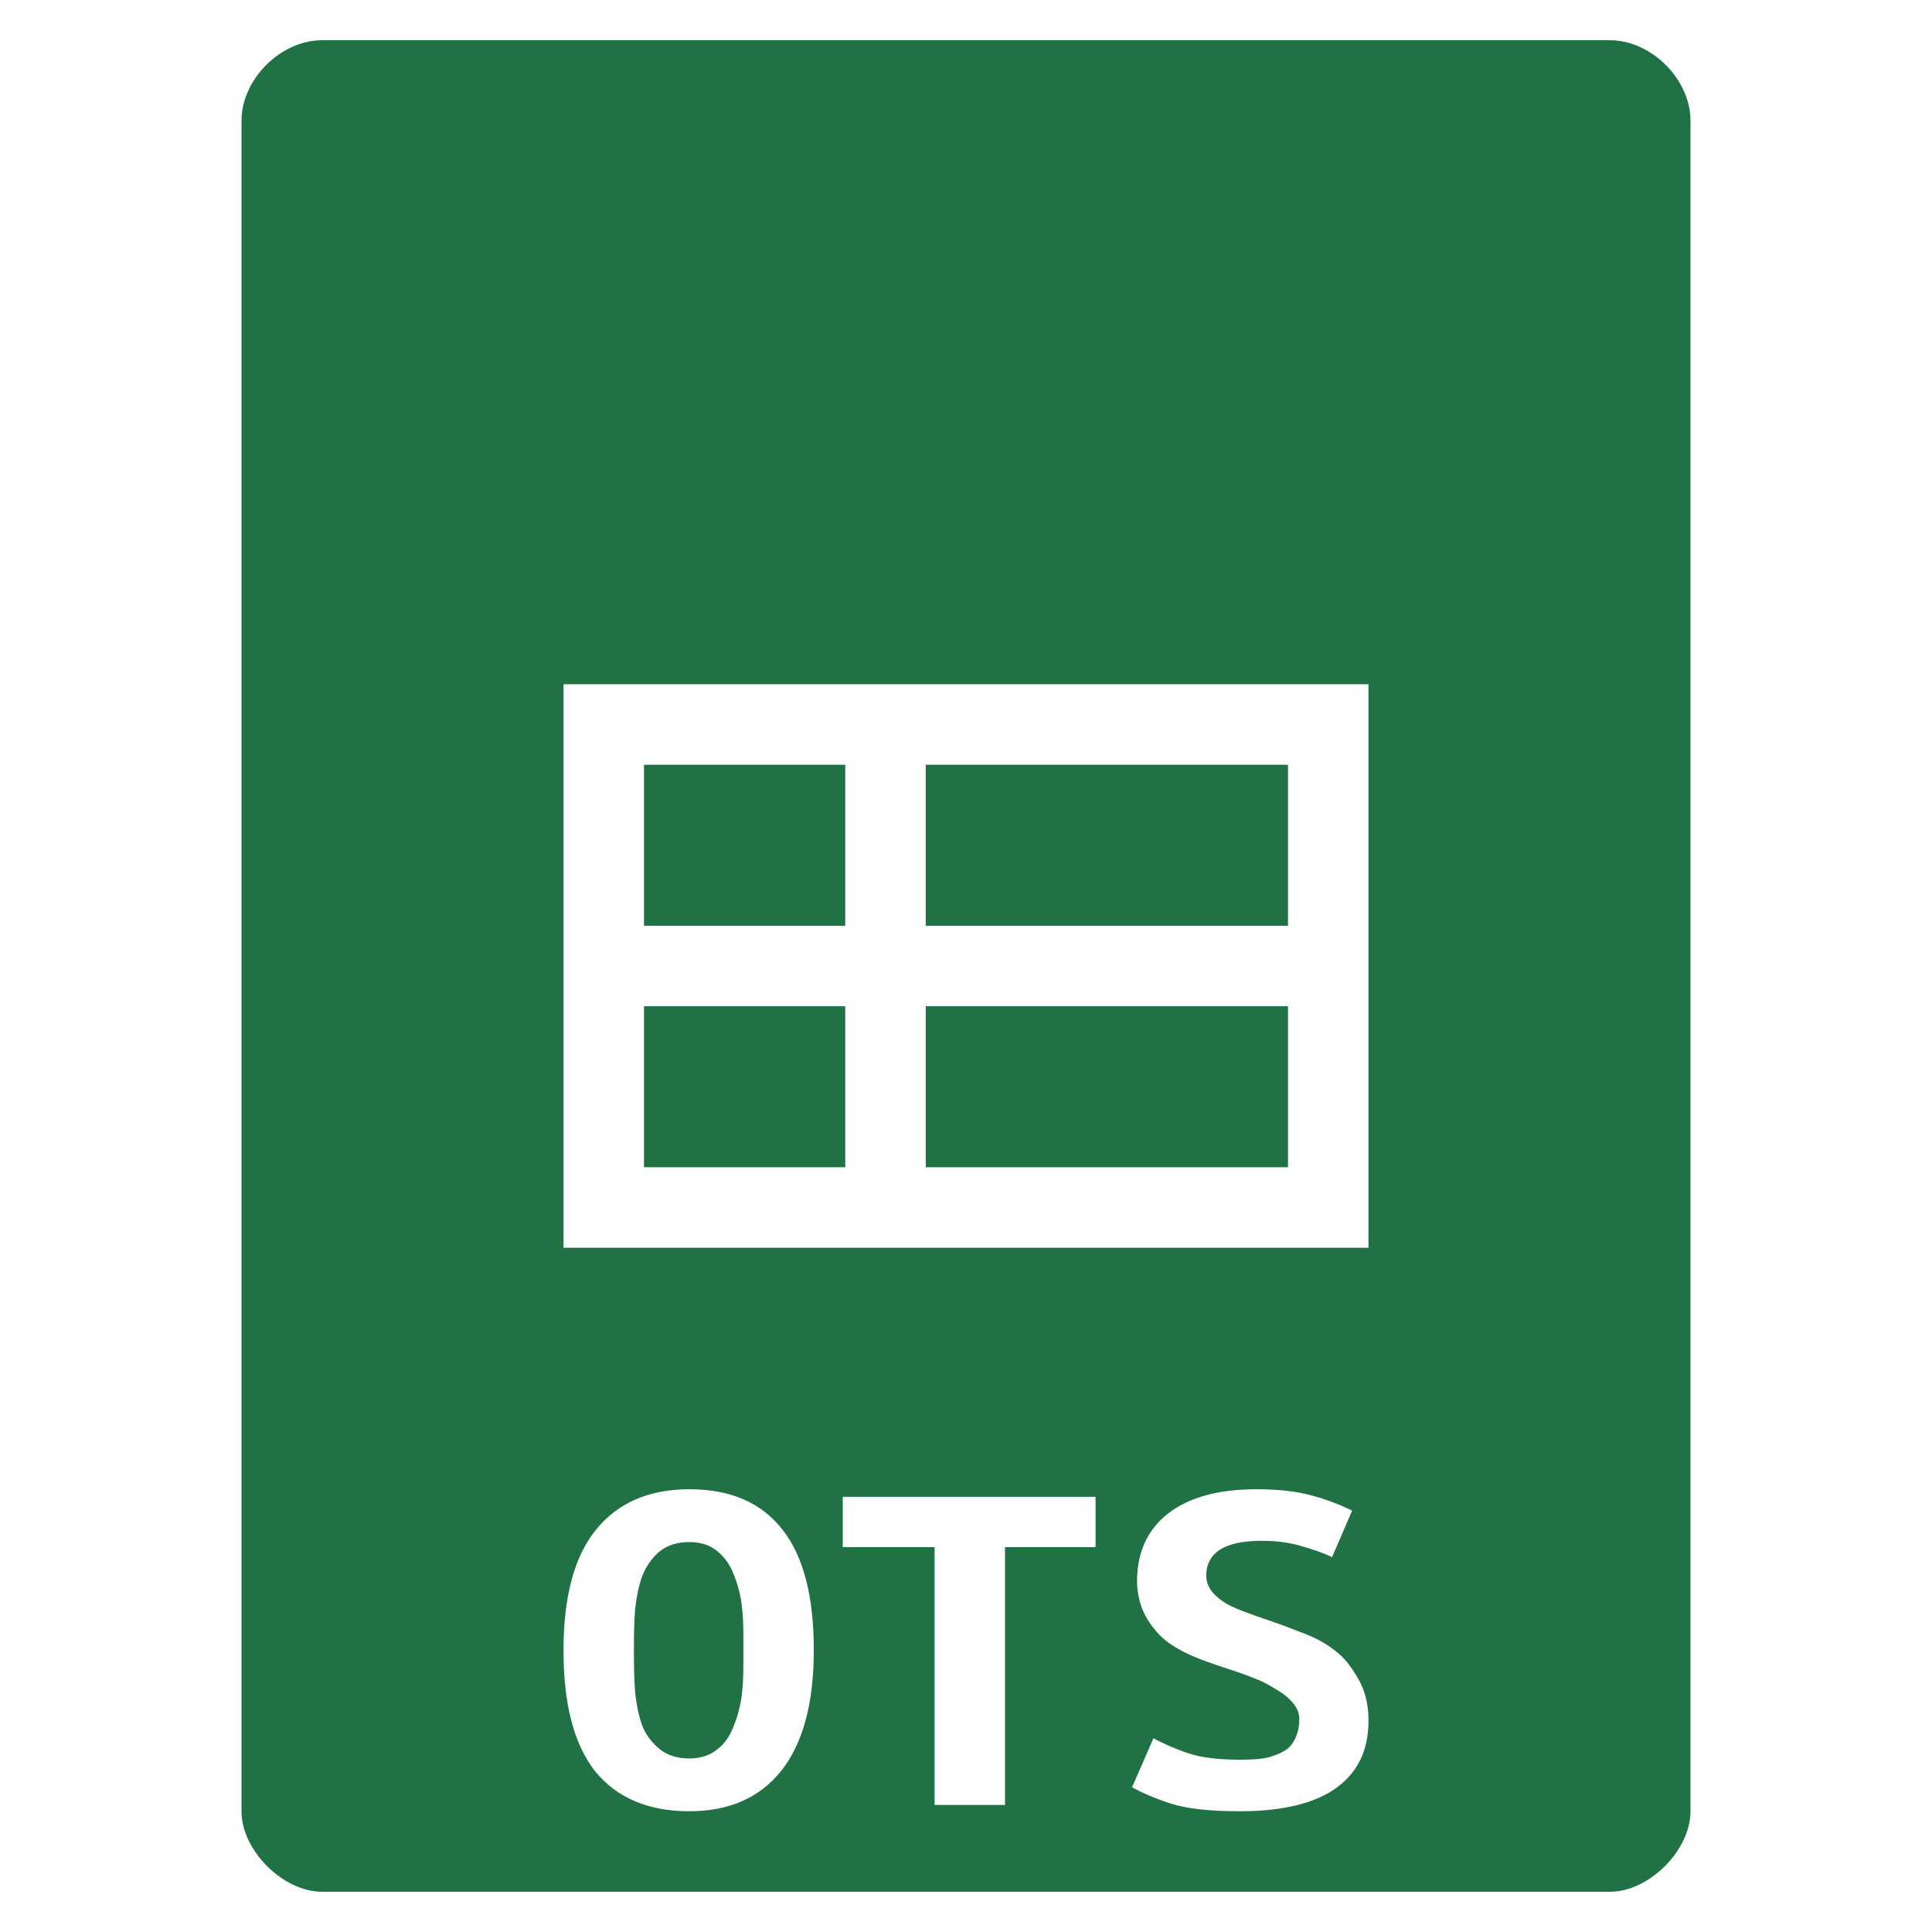 <?xml version="1.0" encoding="UTF-8" standalone="no"?>
<svg
   xmlns:dc="http://purl.org/dc/elements/1.1/"
   xmlns:cc="http://creativecommons.org/ns#"
   xmlns:rdf="http://www.w3.org/1999/02/22-rdf-syntax-ns#"
   xmlns:svg="http://www.w3.org/2000/svg"
   xmlns="http://www.w3.org/2000/svg"
   xmlns:sodipodi="http://sodipodi.sourceforge.net/DTD/sodipodi-0.dtd"
   xmlns:inkscape="http://www.inkscape.org/namespaces/inkscape"
   width="48"
   viewBox="0 0 48 48"
   height="48"
   id="svg3041"
   version="1.1"
   inkscape:version="0.48.4 r9939"
   sodipodi:docname="application-vnd.oasis.opendocument.spreadsheet-template.svg">
  <defs
     id="defs3063" />
  <sodipodi:namedview
     pagecolor="#ffffff"
     bordercolor="#666666"
     borderopacity="1"
     objecttolerance="10"
     gridtolerance="10"
     guidetolerance="10"
     inkscape:pageopacity="0"
     inkscape:pageshadow="2"
     inkscape:window-width="640"
     inkscape:window-height="480"
     id="namedview3061"
     showgrid="false"
     inkscape:zoom="4.9166667"
     inkscape:cx="24"
     inkscape:cy="24"
     inkscape:window-x="0"
     inkscape:window-y="0"
     inkscape:window-maximized="0"
     inkscape:current-layer="svg3041" />
  <path
     style="fill:#207245"
     d="M 8 1 C 6.971 1 6 1.971 6 3 L 6 14 L 6 45 C 6 45.971 7.029 47 8 47 L 40 47 C 40.971 47 42 45.971 42 45 L 42 14 L 42 3 C 42 1.971 41.029 1 40 1 L 29 1 L 19 1 L 8 1 z M 14 17 L 34 17 L 34 31 L 14 31 L 14 17 z M 16 19 L 16 23 L 21 23 L 21 19 L 16 19 z M 23 19 L 23 23 L 32 23 L 32 19 L 23 19 z M 16 25 L 16 29 L 21 29 L 21 25 L 16 25 z M 23 25 L 23 29 L 32 29 L 32 25 L 23 25 z M 17.125 37 C 18.139 37 18.907 37.323 19.438 38 C 19.968 38.669 20.219 39.679 20.219 41 C 20.219 42.321 19.946 43.323 19.406 44 C 18.867 44.669 18.111 45 17.125 45 C 16.111 45 15.321 44.669 14.781 44 C 14.251 43.323 14 42.321 14 41 C 14 39.679 14.264 38.669 14.812 38 C 15.361 37.323 16.148 37 17.125 37 z M 31.219 37 C 31.749 37 32.203 37.049 32.594 37.156 C 32.994 37.264 33.324 37.399 33.594 37.531 L 33.094 38.688 C 32.861 38.572 32.601 38.489 32.312 38.406 C 32.033 38.324 31.716 38.281 31.344 38.281 C 30.432 38.281 29.969 38.57 29.969 39.156 C 29.969 39.305 30.032 39.447 30.125 39.562 C 30.218 39.67 30.329 39.753 30.469 39.844 C 30.618 39.926 30.792 39.996 30.969 40.062 C 31.155 40.129 31.323 40.192 31.5 40.25 C 31.77 40.341 32.055 40.447 32.344 40.562 C 32.641 40.67 32.914 40.81 33.156 41 C 33.407 41.182 33.592 41.438 33.75 41.719 C 33.908 41.991 34 42.329 34 42.75 C 34 43.468 33.749 44.01 33.219 44.406 C 32.698 44.794 31.883 45 30.812 45 C 30.096 45 29.522 44.945 29.094 44.812 C 28.666 44.672 28.339 44.522 28.125 44.406 L 28.656 43.188 C 28.907 43.32 29.187 43.447 29.531 43.562 C 29.885 43.678 30.31 43.719 30.812 43.719 C 31.101 43.719 31.345 43.706 31.531 43.656 C 31.727 43.598 31.888 43.528 32 43.438 C 32.112 43.338 32.182 43.209 32.219 43.094 C 32.265 42.97 32.281 42.843 32.281 42.719 C 32.281 42.562 32.227 42.436 32.125 42.312 C 32.023 42.189 31.908 42.091 31.75 42 C 31.592 41.901 31.414 41.793 31.219 41.719 C 31.023 41.636 30.82 41.566 30.625 41.5 C 30.364 41.417 30.092 41.326 29.812 41.219 C 29.533 41.111 29.264 40.978 29.031 40.812 C 28.808 40.647 28.649 40.458 28.5 40.219 C 28.351 39.971 28.25 39.645 28.25 39.281 C 28.25 38.563 28.51 37.998 29.031 37.594 C 29.562 37.189 30.298 37 31.219 37 z M 20.938 37.188 L 27.219 37.188 L 27.219 38.438 L 24.969 38.438 L 24.969 44.844 L 23.219 44.844 L 23.219 38.438 L 20.938 38.438 L 20.938 37.188 z M 17.125 38.312 C 16.827 38.313 16.583 38.391 16.406 38.531 C 16.229 38.672 16.071 38.877 15.969 39.125 C 15.876 39.364 15.818 39.647 15.781 39.969 C 15.753 40.291 15.75 40.628 15.75 41 C 15.75 41.372 15.753 41.732 15.781 42.062 C 15.818 42.384 15.876 42.667 15.969 42.906 C 16.071 43.146 16.229 43.328 16.406 43.469 C 16.583 43.609 16.827 43.688 17.125 43.688 C 17.413 43.688 17.636 43.609 17.812 43.469 C 17.999 43.328 18.126 43.146 18.219 42.906 C 18.321 42.659 18.41 42.353 18.438 42.031 C 18.475 41.709 18.469 41.372 18.469 41 C 18.469 40.628 18.475 40.291 18.438 39.969 C 18.41 39.639 18.321 39.333 18.219 39.094 C 18.126 38.854 17.989 38.672 17.812 38.531 C 17.636 38.391 17.423 38.313 17.125 38.312 z "
     id="path3043" />
</svg>

